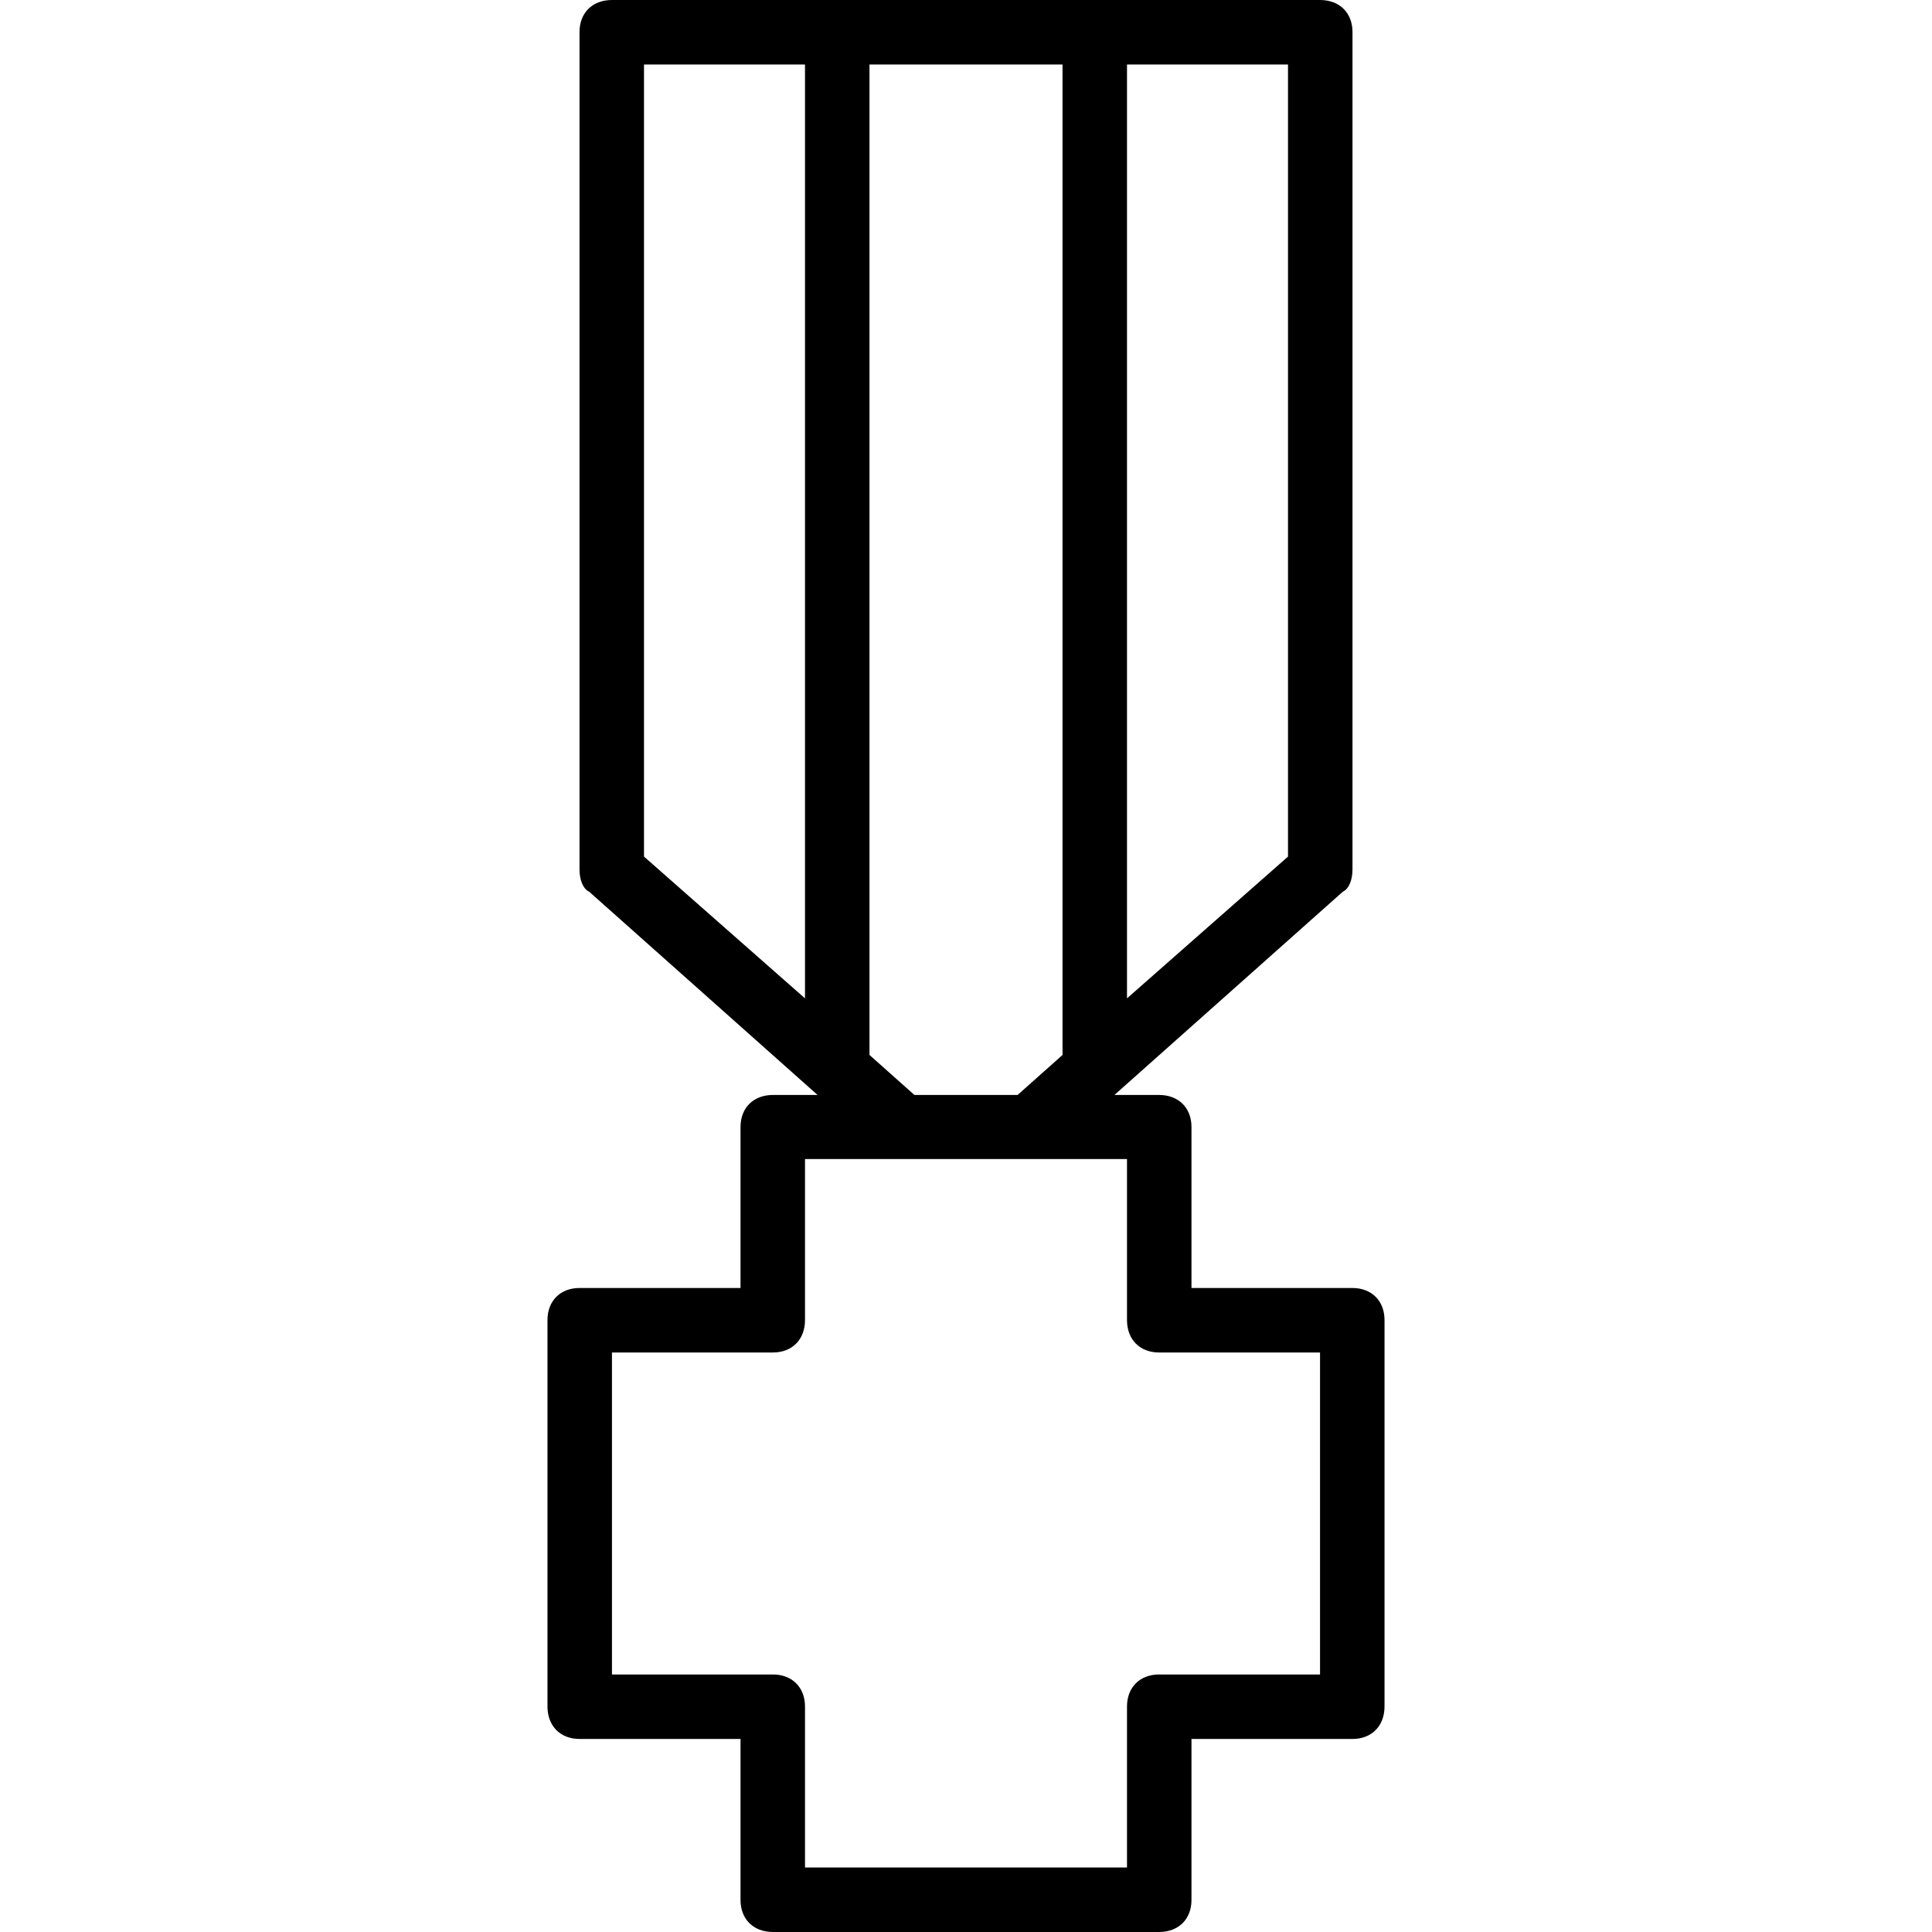 <svg xmlns="http://www.w3.org/2000/svg" width="32" height="32" viewBox="0 0 24 24">
    <path d="M 16.801 16 L 14.801 16 L 14.801 14 C 14.801 13.762 14.641 13.602 14.398 13.602 L 13.844 13.602 L 16.68 11.078 C 16.762 11.039 16.801 10.922 16.801 10.801 L 16.801 0.398 C 16.801 0.16 16.641 0 16.398 0 L 7.602 0 C 7.359 0 7.199 0.16 7.199 0.398 L 7.199 10.801 C 7.199 10.922 7.238 11.039 7.32 11.078 L 10.156 13.602 L 9.602 13.602 C 9.359 13.602 9.199 13.762 9.199 14 L 9.199 16 L 7.199 16 C 6.961 16 6.801 16.16 6.801 16.398 L 6.801 21.199 C 6.801 21.441 6.961 21.602 7.199 21.602 L 9.199 21.602 L 9.199 23.602 C 9.199 23.84 9.359 24 9.602 24 L 14.398 24 C 14.641 24 14.801 23.84 14.801 23.602 L 14.801 21.602 L 16.801 21.602 C 17.039 21.602 17.199 21.441 17.199 21.199 L 17.199 16.398 C 17.199 16.16 17.039 16 16.801 16 Z M 16 10.641 L 14 12.402 L 14 0.801 L 16 0.801 Z M 13.199 0.801 L 13.199 13.105 L 12.641 13.602 L 11.359 13.602 L 10.801 13.105 L 10.801 0.801 Z M 8 0.801 L 10 0.801 L 10 12.402 L 8 10.641 Z M 16.398 20.801 L 14.398 20.801 C 14.16 20.801 14 20.961 14 21.199 L 14 23.199 L 10 23.199 L 10 21.199 C 10 20.961 9.84 20.801 9.602 20.801 L 7.602 20.801 L 7.602 16.801 L 9.602 16.801 C 9.84 16.801 10 16.641 10 16.398 L 10 14.398 L 14 14.398 L 14 16.398 C 14 16.641 14.16 16.801 14.398 16.801 L 16.398 16.801 Z M 16.398 20.801"/>
</svg>
